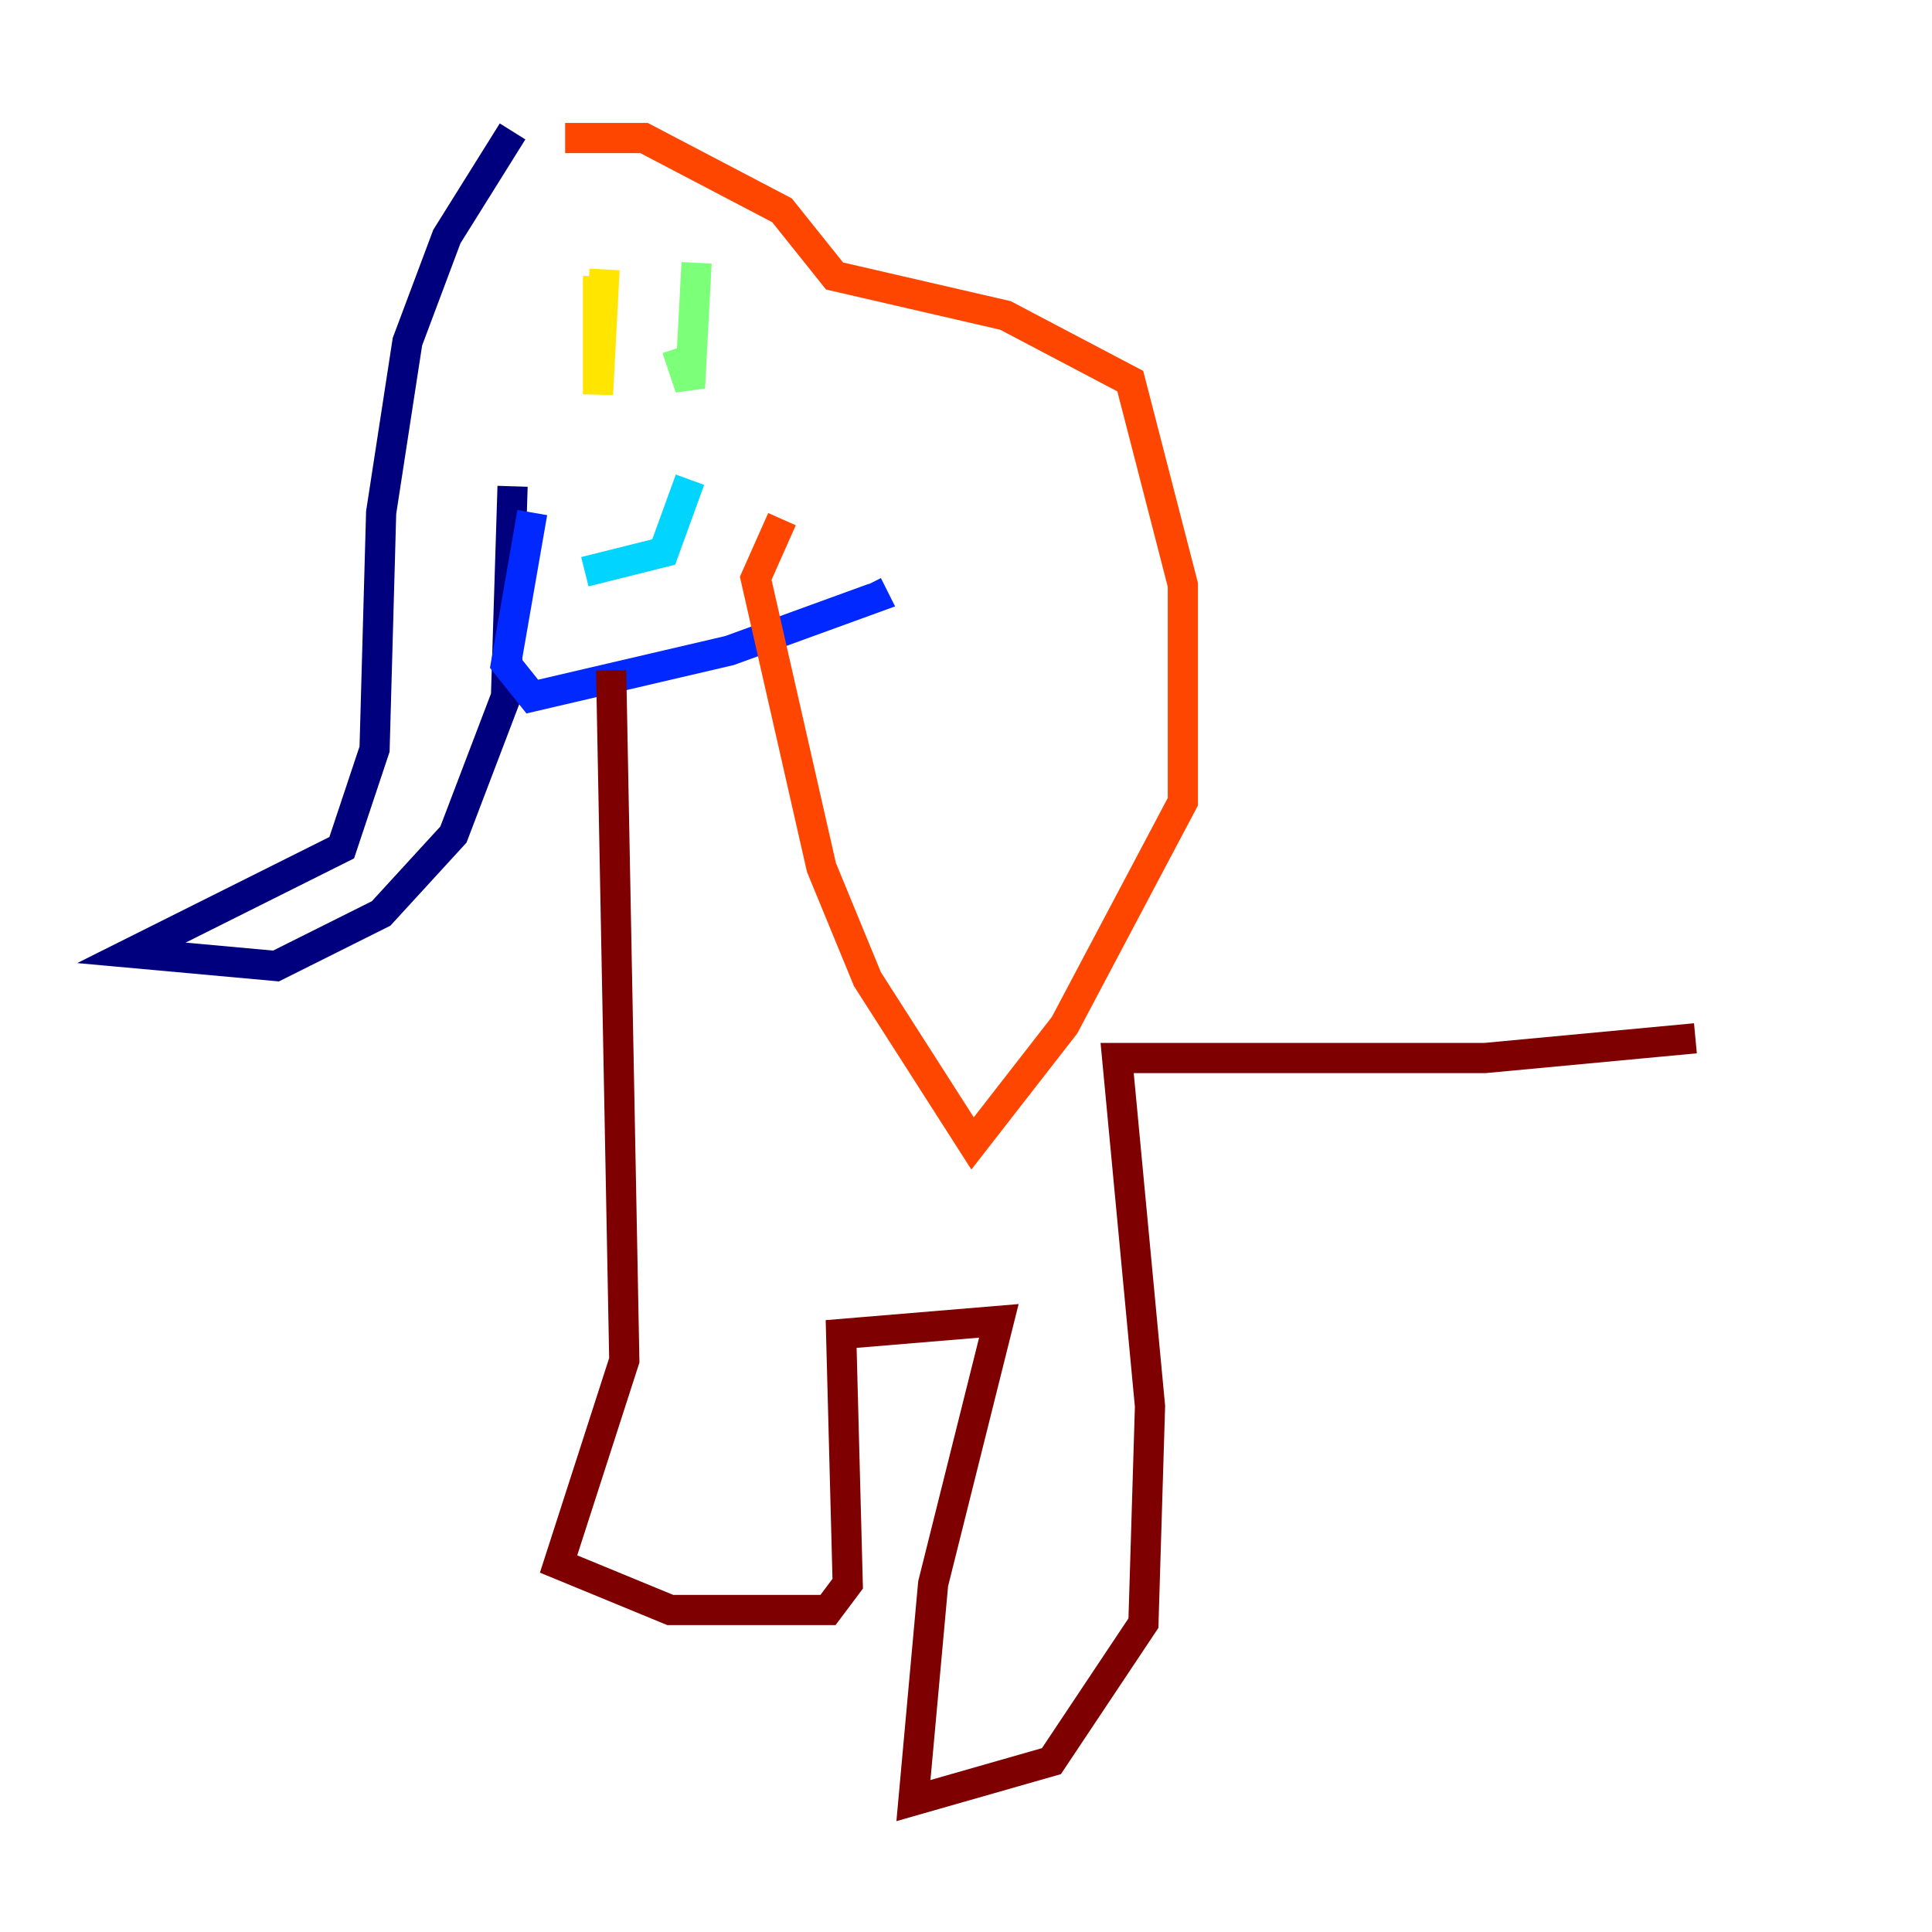 <?xml version="1.0" encoding="utf-8" ?>
<svg baseProfile="tiny" height="128" version="1.2" viewBox="0,0,128,128" width="128" xmlns="http://www.w3.org/2000/svg" xmlns:ev="http://www.w3.org/2001/xml-events" xmlns:xlink="http://www.w3.org/1999/xlink"><defs /><polyline fill="none" points="33.959,8.707 29.605,15.674 26.993,22.64 25.252,33.959 24.816,49.633 22.64,56.163 8.707,63.129 18.286,64.0 25.252,60.517 30.041,55.292 33.524,46.15 33.959,32.218" stroke="#00007f" stroke-width="2" /><polyline fill="none" points="35.265,33.959 33.524,43.973 35.265,46.15 48.327,43.102 57.905,39.619 57.469,38.748" stroke="#0028ff" stroke-width="2" /><polyline fill="none" points="38.748,37.878 43.973,36.571 45.714,31.782" stroke="#00d4ff" stroke-width="2" /><polyline fill="none" points="46.15,17.415 45.714,25.687 44.843,23.075" stroke="#7cff79" stroke-width="2" /><polyline fill="none" points="40.054,17.85 39.619,26.122 39.619,18.286" stroke="#ffe500" stroke-width="2" /><polyline fill="none" points="37.442,9.143 42.667,9.143 51.809,13.932 55.292,18.286 66.612,20.898 74.884,25.252 78.367,38.748 78.367,53.116 70.531,67.918 64.435,75.755 57.469,64.871 54.422,57.469 50.068,38.313 51.809,34.395" stroke="#ff4600" stroke-width="2" /><polyline fill="none" points="40.49,44.408 41.361,90.122 37.007,103.619 44.408,106.667 54.857,106.667 56.163,104.925 55.728,88.381 66.177,87.51 61.823,104.925 60.517,119.293 69.66,116.68 75.755,107.537 76.191,93.17 74.014,70.095 98.395,70.095 112.326,68.789" stroke="#7f0000" stroke-width="2" /></svg>